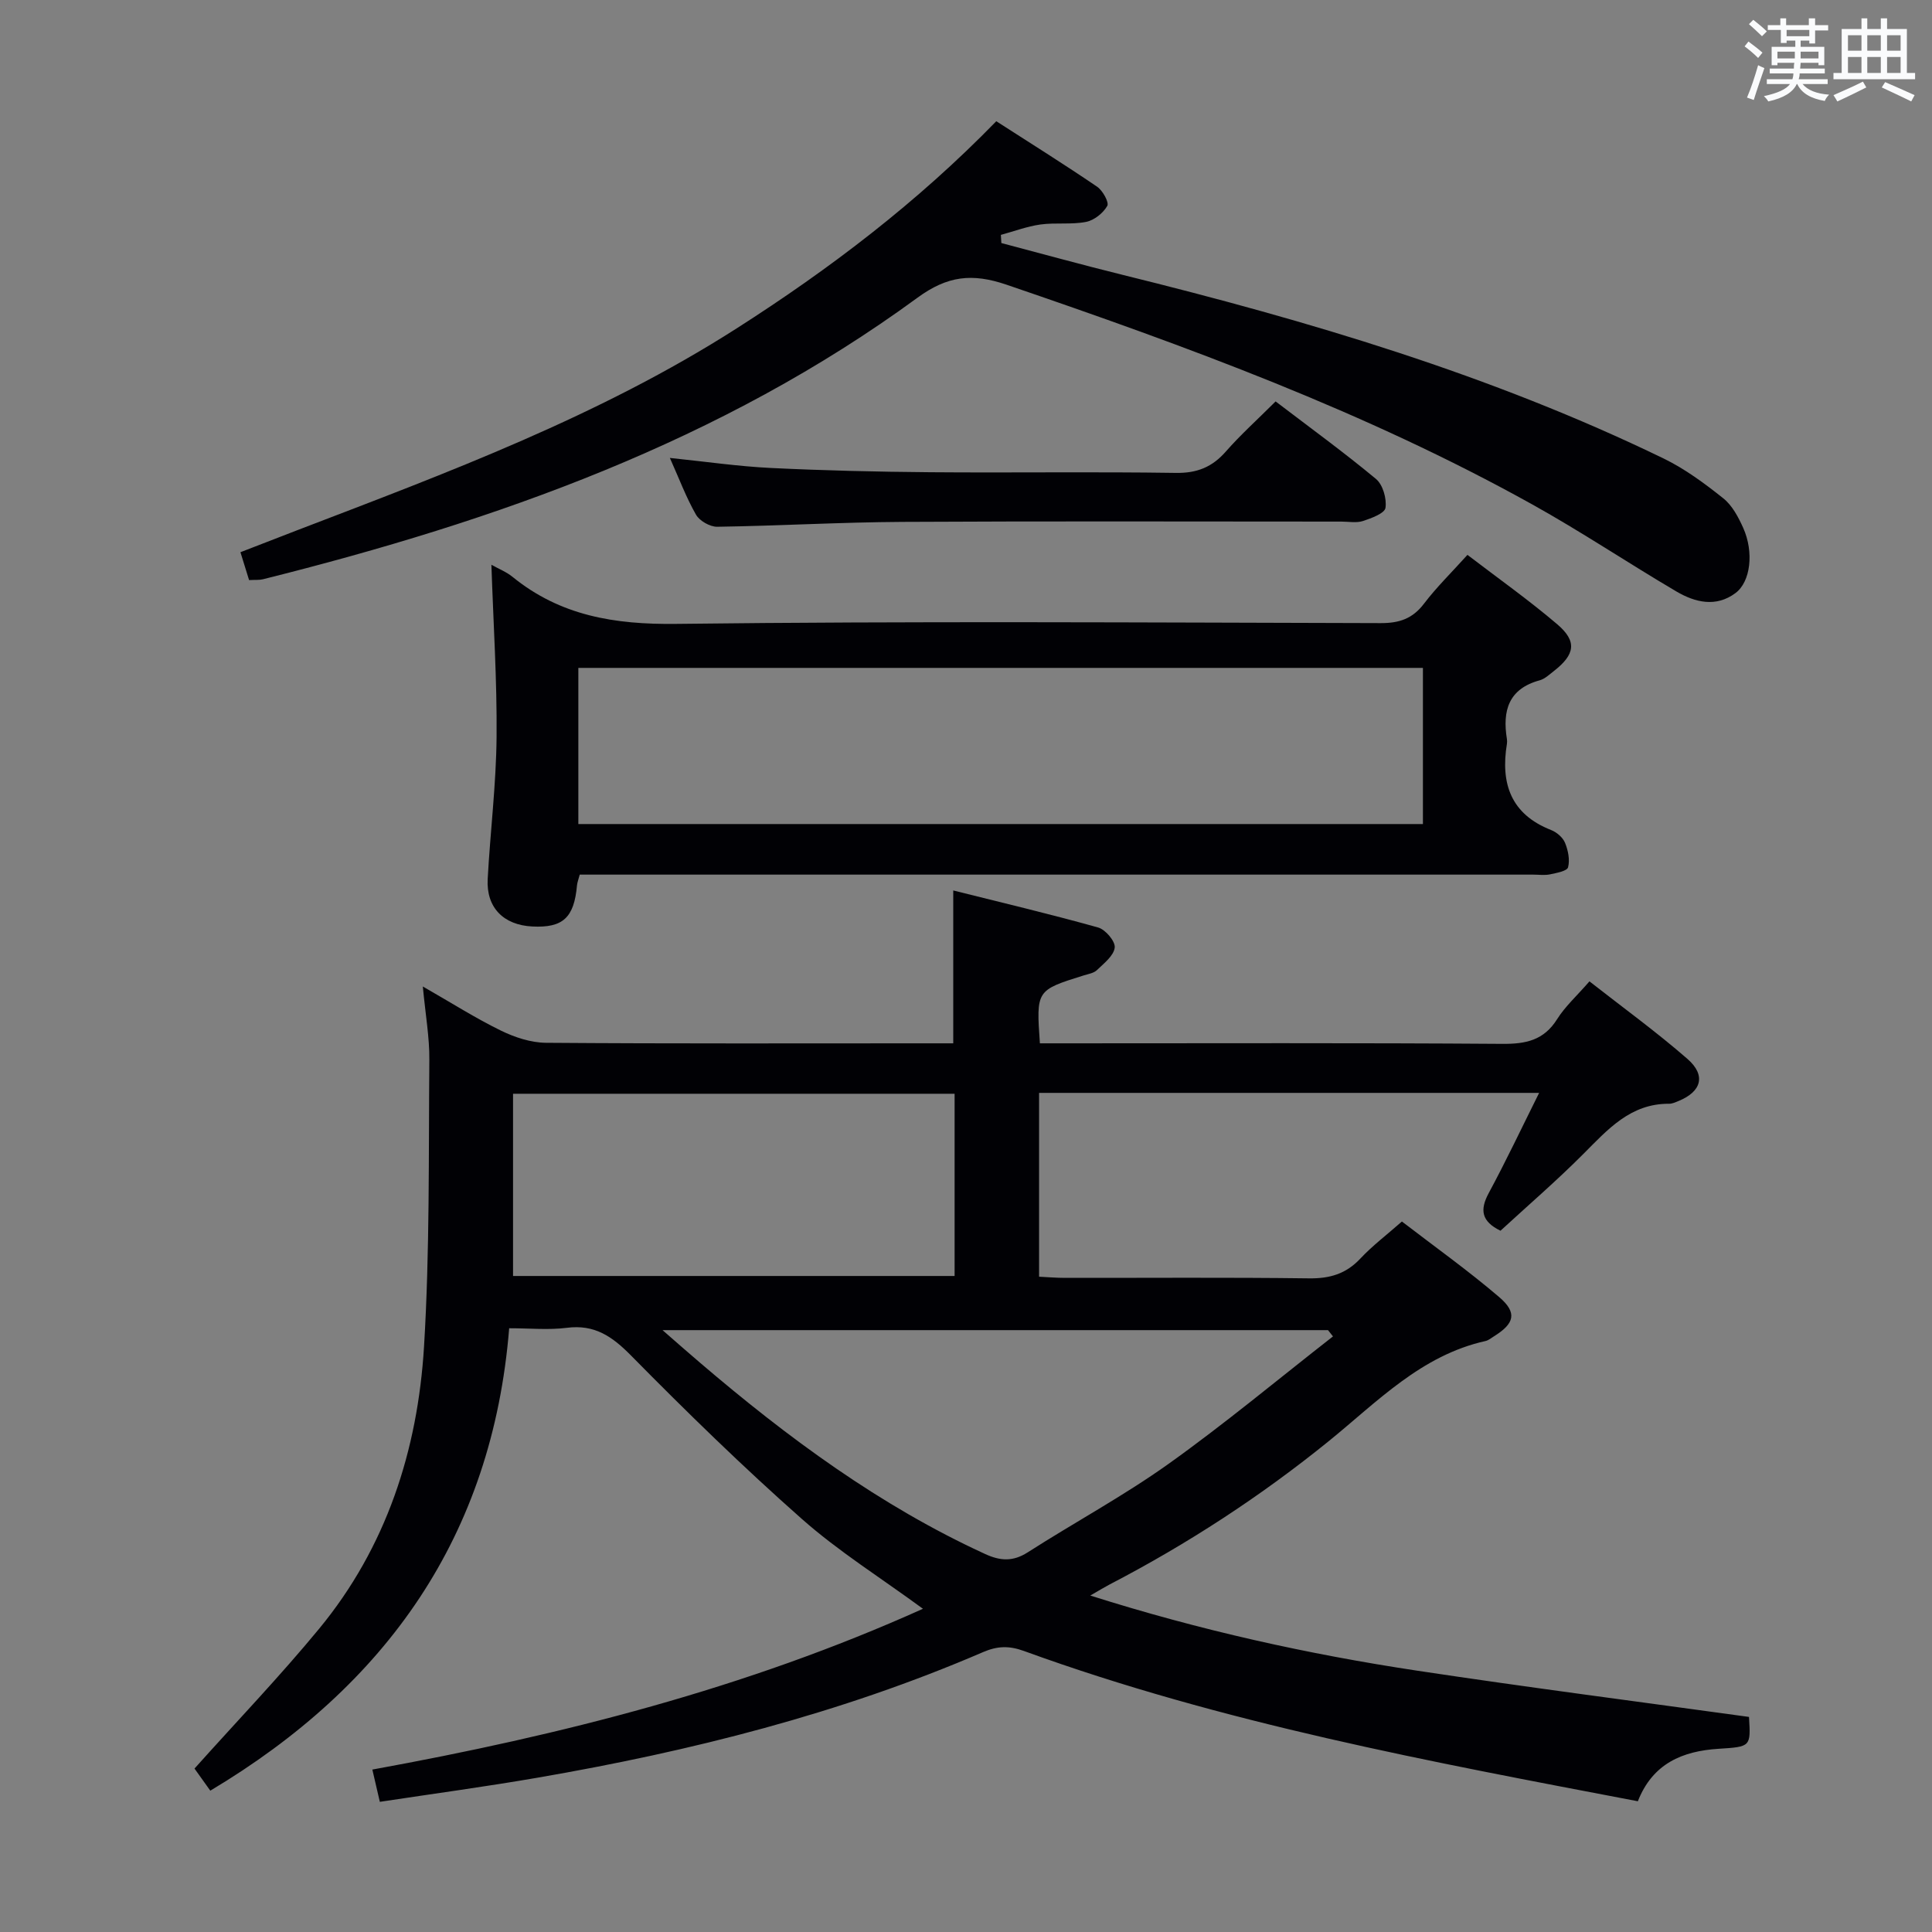 <svg enable-background="new 0 0 400 400" viewBox="0 0 400 400" xmlns="http://www.w3.org/2000/svg"><rect x="0" y="0" width="400" height="400" fill="#808080" stroke="none"/><g fill="#010105"><path d="m215.13 226.27v38.06c1.85.09 3.61.24 5.36.24 16.83.02 33.67-.12 50.5.1 4.3.06 7.67-.91 10.65-4.09 2.48-2.65 5.41-4.86 8.61-7.68 6.83 5.25 13.72 10.16 20.12 15.63 3.81 3.25 3.21 5.49-1.06 8.14-.57.35-1.12.83-1.74.97-13.31 2.96-22.41 12.57-32.4 20.68-14.15 11.47-29.3 21.34-45.44 29.73-1.01.53-1.99 1.13-4 2.29 22.79 7.22 45.12 12.15 67.77 15.57 22.79 3.44 45.66 6.39 68.61 9.56.38 6.2.37 6.17-6.31 6.6-7.47.47-13.64 3.05-16.7 10.86-43.03-8.21-85.92-16.13-127.1-31.11-3.07-1.12-5.51-1.04-8.44.22-29.59 12.76-60.6 20.55-92.25 26.01-10.76 1.86-21.59 3.32-32.67 5-.58-2.48-1.05-4.53-1.55-6.68 39.1-7.12 77.27-16.76 114-33.29-8.74-6.41-17.48-11.88-25.1-18.62-12.21-10.79-23.9-22.2-35.34-33.81-3.92-3.98-7.55-6.48-13.3-5.74-3.75.48-7.62.09-11.93.09-3.48 43.01-25.38 73.94-61.88 95.74-1.36-1.91-2.5-3.5-3.27-4.58 8.79-9.82 17.66-19.07 25.79-28.93 13.93-16.89 20.42-36.96 21.73-58.43 1.2-19.75.93-39.6 1.1-59.41.04-4.6-.79-9.21-1.35-15.15 5.99 3.43 10.94 6.58 16.18 9.14 2.85 1.39 6.18 2.49 9.31 2.52 26.33.2 52.66.11 79 .11h5.33c0-10.52 0-20.57 0-31.65 9.97 2.5 20.04 4.88 30 7.67 1.51.42 3.58 2.86 3.43 4.15-.19 1.69-2.22 3.26-3.67 4.66-.66.64-1.8.82-2.75 1.11-9.84 3.08-9.84 3.07-9.07 14.06h5.22c30.17 0 60.33-.11 90.49.11 4.89.04 8.62-.72 11.38-5.12 1.66-2.64 4.07-4.8 6.69-7.82 6.85 5.37 13.83 10.43 20.29 16.06 3.9 3.4 2.9 6.79-1.87 8.72-.61.25-1.27.56-1.91.56-8.02-.06-12.72 5.33-17.79 10.41-5.51 5.53-11.45 10.64-17.14 15.88-3.95-1.93-4.32-4.31-2.43-7.8 3.59-6.66 6.83-13.52 10.43-20.74-34.87 0-68.96 0-103.53 0zm60.85 50.42c-.34-.43-.69-.86-1.03-1.3-45.64 0-91.28 0-137.78 0 3.05 2.66 5.4 4.74 7.79 6.77 18.13 15.49 37.2 29.58 59.02 39.59 3.14 1.44 5.75 1.59 8.79-.35 9.65-6.18 19.8-11.65 29.12-18.29 11.68-8.33 22.75-17.57 34.09-26.42zm-169.76-12.51h91.42c0-12.82 0-25.23 0-37.73-30.62 0-60.95 0-91.42 0z"/><path d="m101.74 116.93c1.54.86 3.12 1.48 4.37 2.5 9.92 8.07 21.16 9.89 33.84 9.74 48.63-.59 97.28-.28 145.92-.16 3.83.01 6.58-.91 8.94-4.01 2.61-3.43 5.72-6.47 9.01-10.12 6.29 4.81 12.66 9.32 18.58 14.36 4.17 3.55 3.71 6.27-.71 9.71-.92.71-1.85 1.61-2.91 1.9-6.47 1.76-7.74 6.31-6.79 12.16.05.32.05.67 0 1-1.34 8.2.8 14.56 9.15 17.84 1.16.45 2.42 1.53 2.88 2.64.64 1.56 1.04 3.53.63 5.08-.21.78-2.4 1.17-3.75 1.46-1.12.23-2.32.05-3.49.05-63.97 0-127.93 0-191.9 0-1.8 0-3.61 0-5.48 0-.26.98-.51 1.6-.57 2.23-.6 6.69-2.91 8.83-9.25 8.51-5.98-.3-9.56-3.93-9.24-9.83.53-9.79 1.75-19.56 1.84-29.35.11-11.78-.67-23.55-1.07-35.71zm18 53.68h174.86c0-10.97 0-21.55 0-32.33-58.39 0-116.46 0-174.86 0z"/><path d="m51.57 120.1c-.62-1.99-1.1-3.55-1.79-5.77 3.96-1.53 7.89-3.07 11.83-4.58 31.2-11.95 62.51-23.61 90.89-41.75 19.28-12.32 37.38-26.06 53.77-42.9 7.06 4.54 14.06 8.92 20.88 13.56 1.16.79 2.51 3.24 2.1 3.97-.85 1.49-2.71 2.98-4.39 3.31-3.07.6-6.33.11-9.45.54-2.78.39-5.46 1.41-8.19 2.15.03.56.07 1.13.1 1.69 8.36 2.2 16.69 4.51 25.08 6.58 38.43 9.49 76.29 20.69 112.04 38.03 4.42 2.15 8.5 5.17 12.36 8.25 1.84 1.47 3.12 3.9 4.12 6.13 2.24 5.03 1.53 11.14-1.61 13.48-4.03 3-8.35 1.94-12.21-.32-10.03-5.9-19.72-12.4-29.89-18.05-34.56-19.22-71.51-32.73-108.8-45.47-7.18-2.45-12.28-1.83-18.46 2.69-40.66 29.77-87.18 46.21-135.51 58.29-.78.19-1.63.1-2.87.17z"/><path d="m264.1 83.11c7.16 5.46 14.15 10.54 20.78 16.05 1.43 1.19 2.25 4.08 1.97 5.98-.16 1.14-2.91 2.15-4.66 2.73-1.36.44-2.97.12-4.46.12-30.29 0-60.59-.11-90.88.06-12.79.07-25.57.82-38.36 1.01-1.49.02-3.65-1.21-4.39-2.5-2.03-3.54-3.47-7.42-5.41-11.75 7.45.77 14.17 1.75 20.92 2.08 10.95.53 21.92.79 32.89.88 16.98.14 33.96-.12 50.93.14 4.39.07 7.53-1.19 10.37-4.43 3.05-3.48 6.53-6.6 10.3-10.37z"/></g><path d="m361.2 9.6.8-1c.9.7 1.9 1.4 2.9 2.3l-.9 1.1c-1-1-2-1.8-2.8-2.4zm.5 10.6c.9-2.1 1.6-4.3 2.3-6.7.4.2.8.4 1.3.6-.7 2.1-1.5 4.3-2.2 6.6zm.4-15.2.9-.9c1 .8 2 1.6 2.8 2.4l-1 1c-.9-.9-1.8-1.7-2.7-2.5zm12.5-1.2h1.2v1.4h2.7v1.1h-2.7v2.7h-1.2v-.6h-1.8v1.3h4.9v3.8h-1.2v-.5h-3.7c0 .4-.1.9-.1 1.2h5.1v1h-5.2c0 .5-.1.9-.2 1.2h6v1h-5.2c1.1 1.3 2.9 2 5.5 2.2-.4.4-.7.8-.9 1.3-2.9-.5-4.8-1.6-5.7-3.5h-.1c-.8 1.7-2.7 2.9-5.9 3.6-.2-.4-.6-.8-.9-1.1 2.8-.6 4.6-1.4 5.4-2.5h-4.8v-1h5.3c.1-.3.2-.7.2-1.2h-4.9v-1h5c0-.4 0-.8.1-1.2h-3.5v.5h-1.2v-3.8h4.9v-1.3h-1.8v.5h-1.2v-2.7h-2.7v-1h2.6v-1.4h1.2v1.4h4.7v-1.4zm-6.6 8.3h3.6c0-.4 0-.9 0-1.4h-3.6zm1.9-4.6h4.7v-1.3h-4.7zm6.6 3.2h-3.7v1.4h3.7z" fill="#fafbfc"/><path d="m385.3 3.8h1.3v2.2h2.8v-2.2h1.3v2.2h4.1v9.1h1.7v1.3h-16.9v-1.3h1.7v-9.1h4.1v-2.2zm.4 13.1.7 1.2c-1.8.9-3.8 1.9-6 2.9-.2-.4-.5-.8-.8-1.3 2.3-1 4.3-1.9 6.1-2.8zm-3.1-6.4h2.8v-3.2h-2.8zm0 4.6h2.8v-3.3h-2.8zm4-4.6h2.8v-3.2h-2.8zm0 4.6h2.8v-3.3h-2.8zm3.7 1.9c2.1.9 4.1 1.8 6.1 2.7l-.7 1.3c-2.2-1.1-4.2-2-6.1-2.9zm3.2-9.7h-2.8v3.2h2.8zm-2.8 7.8h2.8v-3.3h-2.8z" fill="#fafbfc"/></svg>